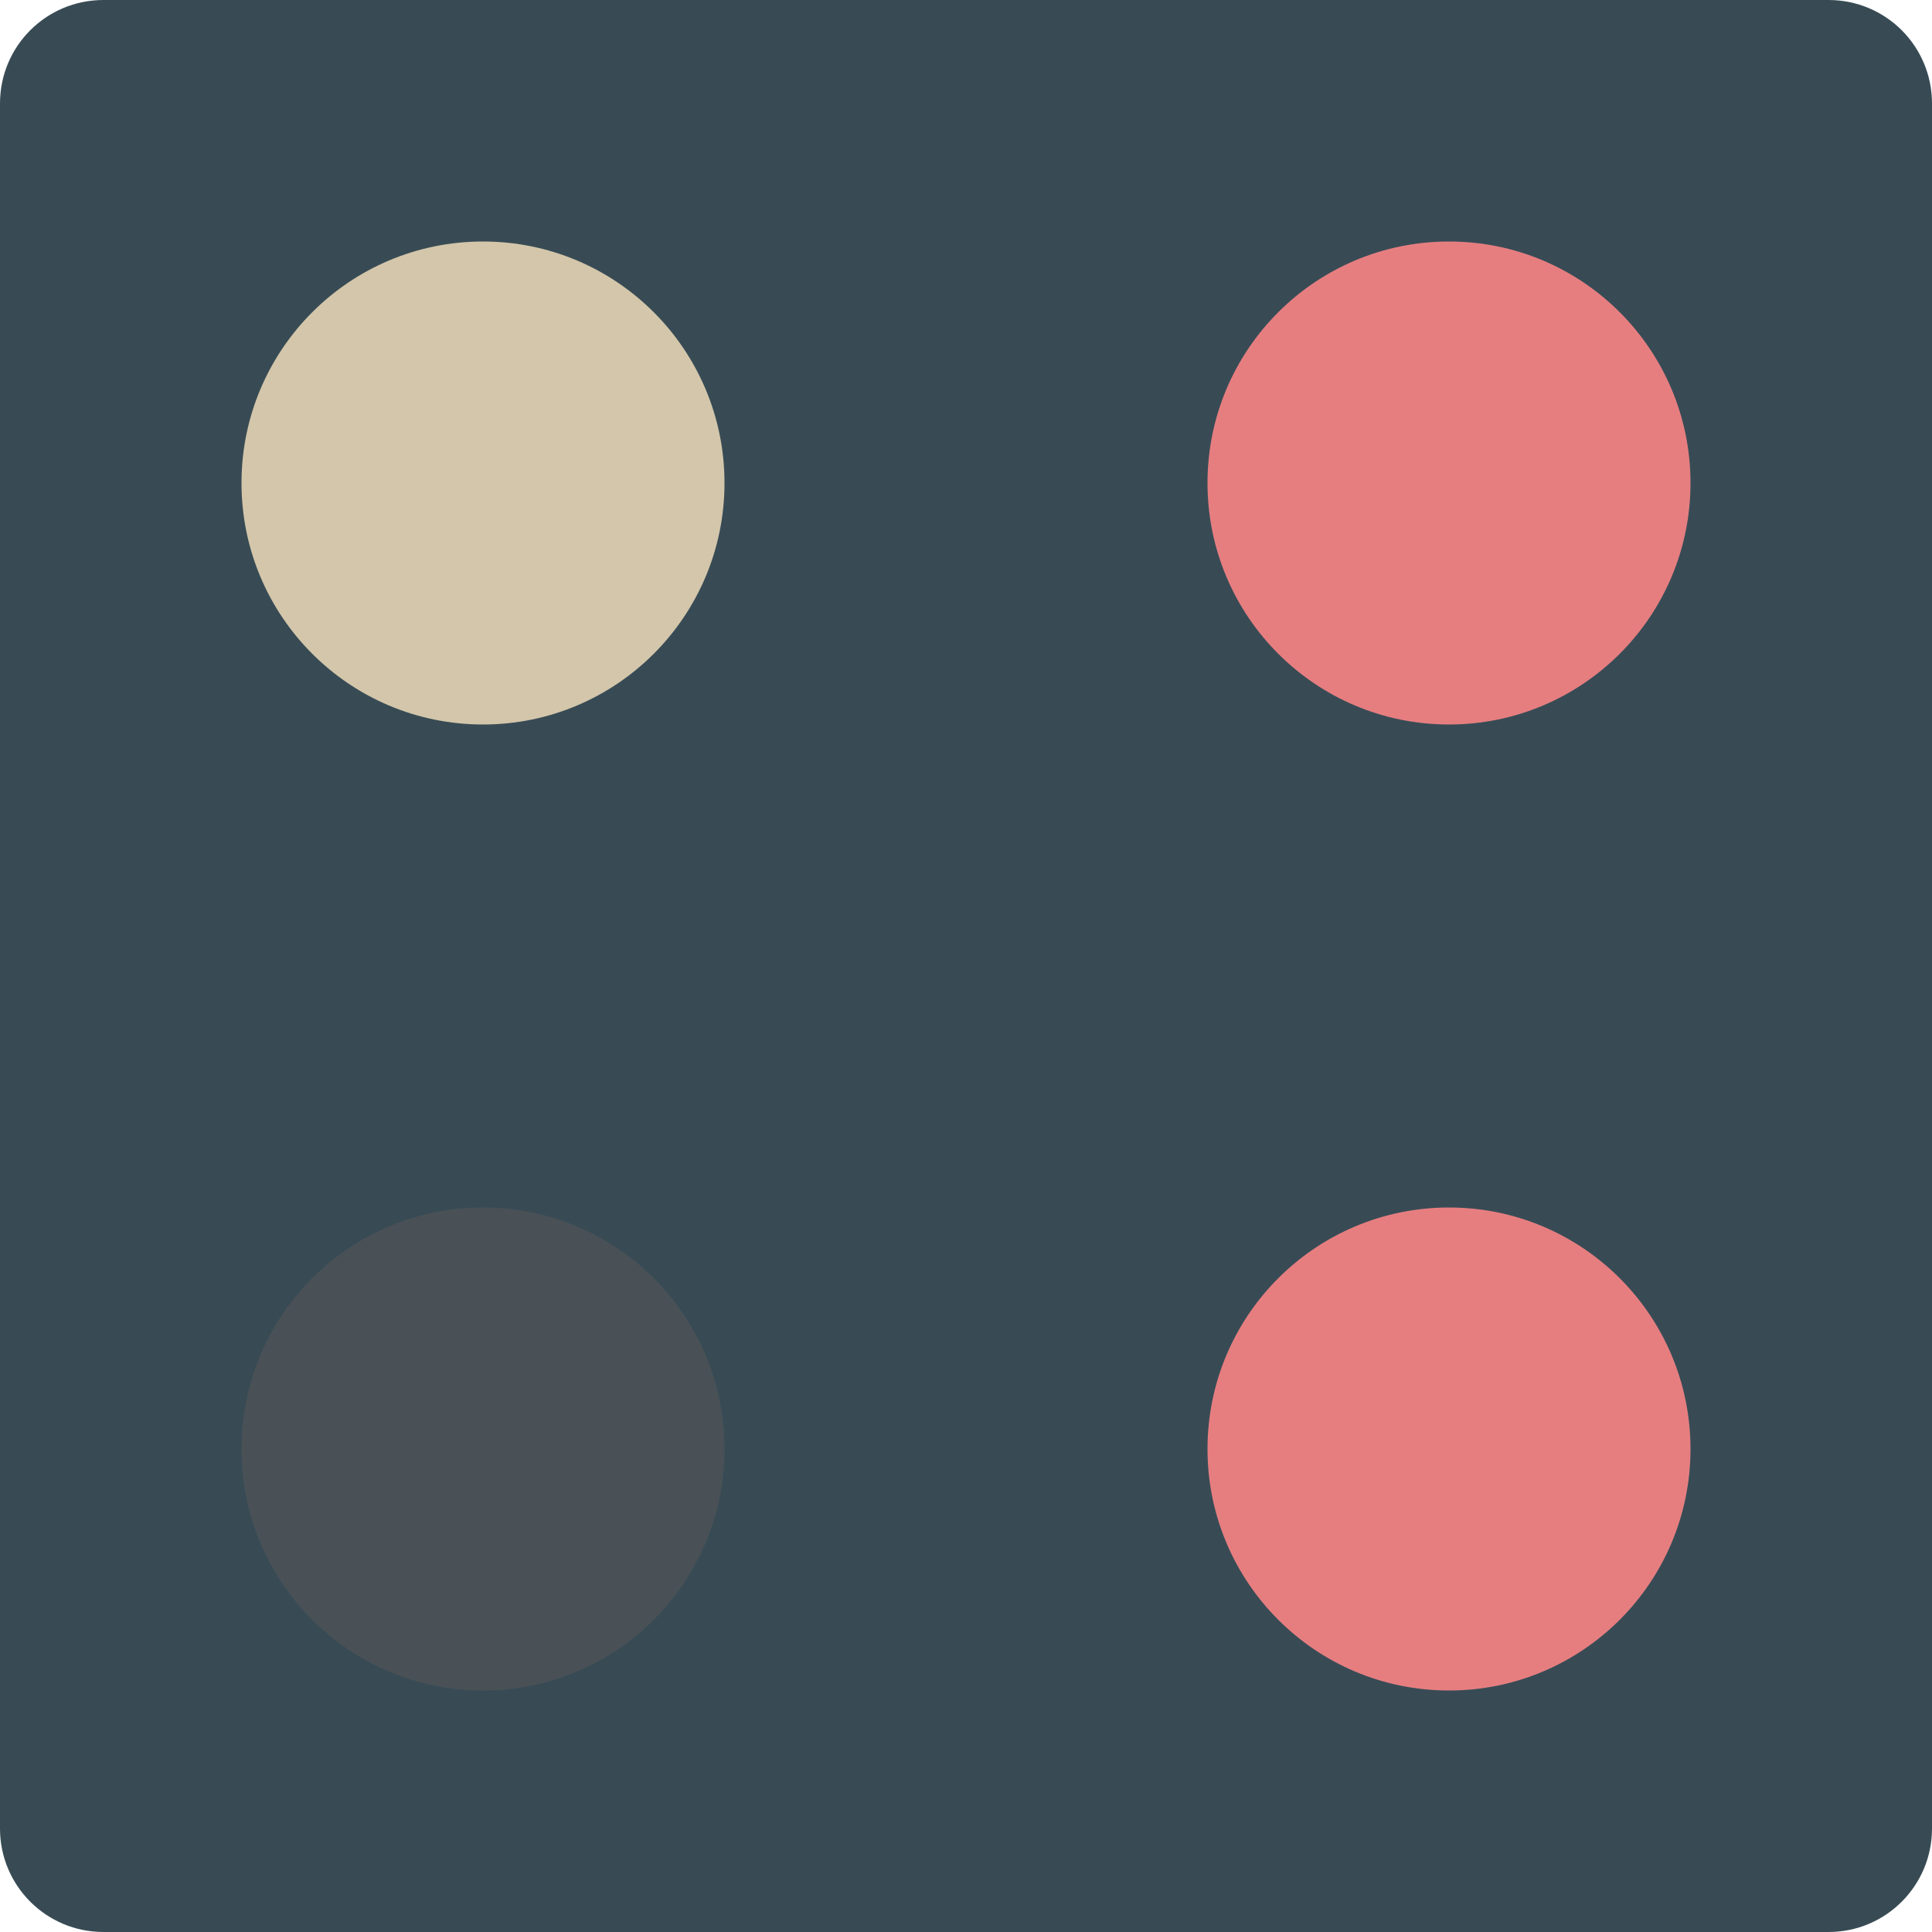 <svg xmlns="http://www.w3.org/2000/svg" width="16" height="16" version="1">
 <path fill="#384b55" d="m0.857 0c-0.475 0-0.857 0.383-0.857 0.857v14.286c-1.4803e-16 0.474 0.383 0.857 0.857 0.857h14.286c0.474 0 0.857-0.383 0.857-0.857v-14.286c0-0.475-0.383-0.857-0.857-0.857h-14.286z"/>
 <circle fill="#495156" cx="4" cy="12" r="2"/>
 <circle fill="#e67e80" cx="12" cy="4" r="2"/>
 <circle fill="#d3c6aa" cx="4" cy="-4" r="2" transform="scale(1,-1)"/>
 <circle fill="#e67e80" cx="12" cy="-12" r="2" transform="scale(1,-1)"/>
</svg>
